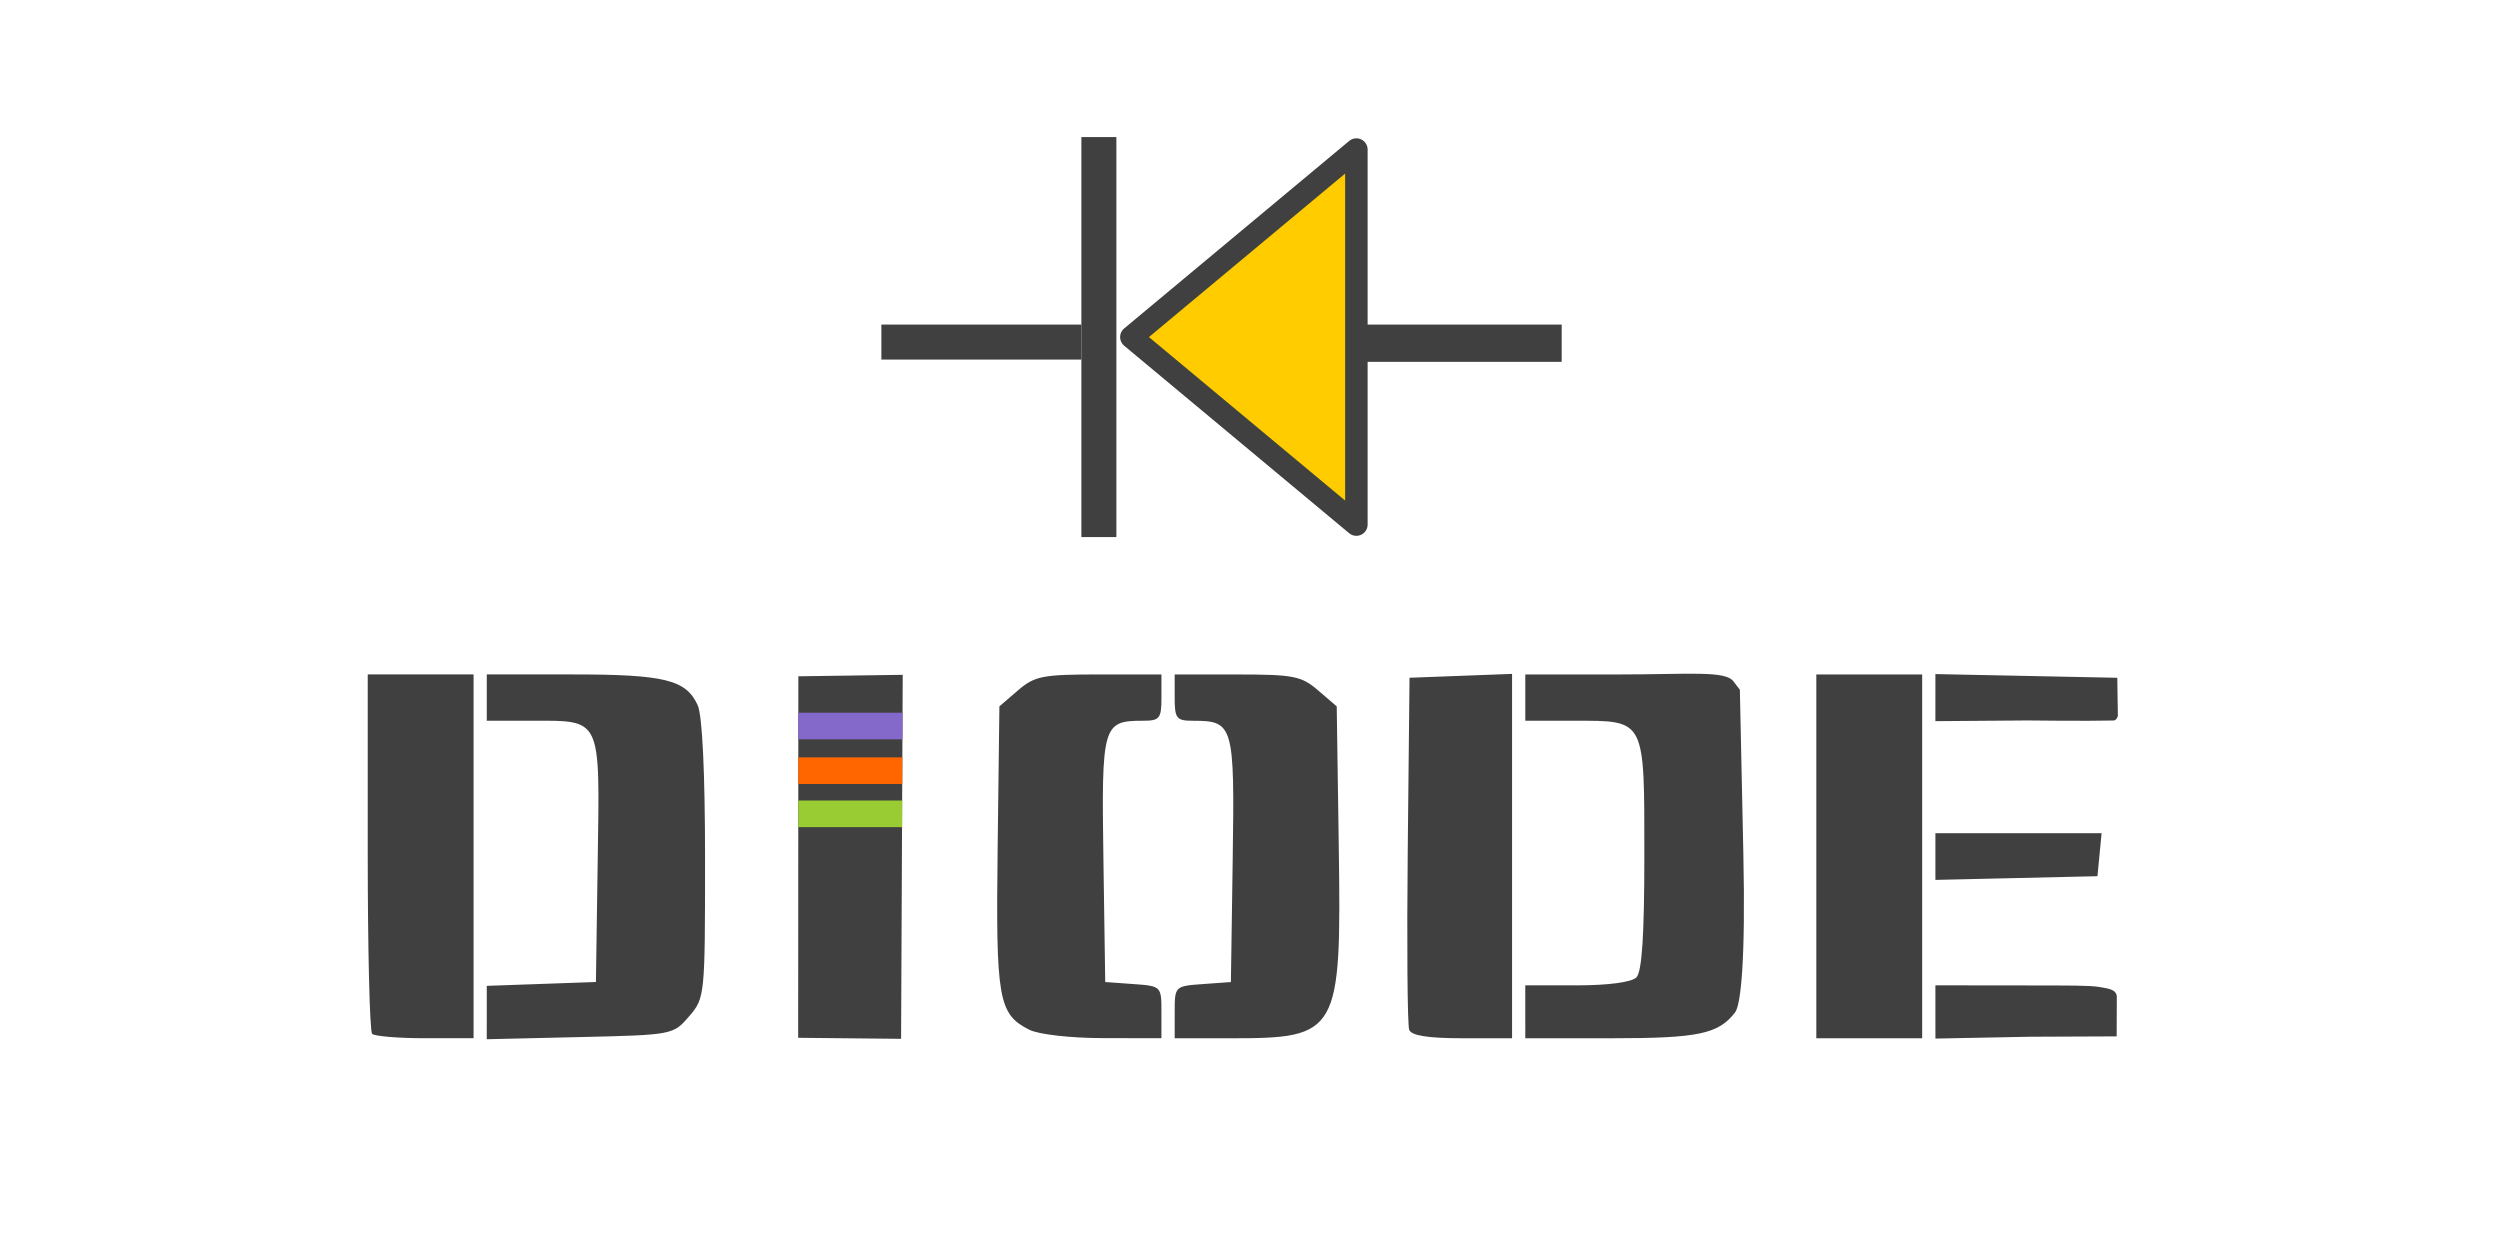 <?xml version="1.0" encoding="UTF-8" standalone="no"?>
<!-- Created with Inkscape (http://www.inkscape.org/) -->

<svg
   width="100mm"
   height="50mm"
   viewBox="0 0 100 50"
   version="1.1"
   id="svg5"
   xml:space="preserve"
   inkscape:version="1.2.2 (b0a8486541, 2022-12-01)"
   sodipodi:docname="logo.svg"
   xmlns:inkscape="http://www.inkscape.org/namespaces/inkscape"
   xmlns:sodipodi="http://sodipodi.sourceforge.net/DTD/sodipodi-0.dtd"
   xmlns="http://www.w3.org/2000/svg"
   xmlns:svg="http://www.w3.org/2000/svg"><sodipodi:namedview
     id="namedview7"
     pagecolor="#ffffff"
     bordercolor="#666666"
     borderopacity="1.0"
     inkscape:showpageshadow="2"
     inkscape:pageopacity="0.0"
     inkscape:pagecheckerboard="0"
     inkscape:deskcolor="#d1d1d1"
     inkscape:document-units="mm"
     showgrid="false"
     inkscape:zoom="2.8284271"
     inkscape:cx="187.91363"
     inkscape:cy="83.4386"
     inkscape:window-width="1920"
     inkscape:window-height="1019"
     inkscape:window-x="0"
     inkscape:window-y="0"
     inkscape:window-maximized="1"
     inkscape:current-layer="layer1" /><defs
     id="defs2" /><g
     inkscape:label="Layer 1"
     inkscape:groupmode="layer"
     id="layer1"><path
       style="fill:#404040;stroke-width:0.265"
       d="m 14.885,41.353 c -0.097,-0.097 -0.176,-3.371 -0.176,-7.276 v -7.1 h 2.117 2.117 v 7.276 7.276 H 17.001 c -1.067,0 -2.02,-0.079 -2.117,-0.176 z m 4.586,-0.851 v -1.068 l 2.183,-0.077 2.183,-0.077 0.072,-4.894 c 0.085,-5.731 0.167,-5.557 -2.636,-5.557 h -1.802 v -0.926 -0.926 h 3.427 c 3.687,0 4.545,0.211 5.01,1.232 0.185,0.407 0.294,2.685 0.294,6.174 0,5.462 -0.008,5.538 -0.638,6.271 -0.635,0.739 -0.654,0.743 -4.366,0.829 l -3.728,0.086 z m 21.701,0.688 c -1.24,-0.627 -1.341,-1.212 -1.266,-7.29 l 0.07,-5.646 0.742,-0.638 c 0.671,-0.577 0.982,-0.638 3.241,-0.638 h 2.499 v 0.926 c 0,0.839 -0.07,0.926 -0.743,0.926 -1.61,0 -1.658,0.167 -1.578,5.557 l 0.072,4.894 1.124,0.081 c 1.119,0.081 1.124,0.086 1.124,1.124 v 1.043 l -2.315,-0.004 c -1.324,-0.002 -2.596,-0.146 -2.971,-0.336 z m 5.816,-0.703 c 0,-1.038 0.005,-1.044 1.124,-1.124 l 1.124,-0.081 0.072,-4.894 c 0.08,-5.39 0.032,-5.557 -1.578,-5.557 -0.673,0 -0.743,-0.087 -0.743,-0.926 v -0.926 h 2.499 c 2.259,0 2.57,0.061 3.241,0.638 l 0.742,0.638 0.081,5.564 c 0.109,7.531 0.008,7.712 -4.331,7.712 h -2.232 z m 9.38,0.708 c -0.071,-0.184 -0.097,-3.429 -0.058,-7.21 l 0.071,-6.875 2.051,-0.077 2.051,-0.077 v 7.287 7.287 h -1.993 c -1.364,0 -2.033,-0.106 -2.121,-0.335 z m 4.643,-0.723 v -1.058 h 2.064 c 1.252,0 2.189,-0.125 2.381,-0.318 0.222,-0.222 0.318,-1.683 0.318,-4.876 0,-5.502 0.058,-5.39 -2.797,-5.39 h -1.965 v -0.926 -0.926 h 3.716 c 2.844,0 4.275,-0.164 4.61,0.275 l 0.257,0.337 0.14,6.586 c 0.09,4.219 -0.1,6.019 -0.331,6.319 -0.665,0.866 -1.471,1.035 -4.935,1.035 h -3.457 z m 11.642,-6.218 v -7.276 h 2.117 2.117 v 7.276 7.276 h -2.117 -2.117 z m 4.763,6.225 v -1.066 l 3.506,0.004 c 1.928,0.002 2.642,-0.003 3.046,0.061 0.434,0.069 0.662,0.118 0.705,0.356 l -0.006,1.621 -3.48,0.015 -3.77,0.073 z m -45.482,-13.427 4.175,-0.059 -0.065,14.56 -4.117,-0.041 z m 45.482,7.21 v -0.934 h 3.324 3.324 l -0.083,0.86 -0.083,0.86 -3.241,0.074 -3.241,0.074 z m 0,-6.358 v -0.941 l 3.638,0.074 3.638,0.074 0.023,1.53 c 0,0 -0.046,0.176 -0.175,0.179 -1.057,0.027 -3.44,-0.002 -3.44,-0.002 l -3.684,0.028 z"
       id="path269"
       sodipodi:nodetypes="sscccccssccccsscccsssssccsscsscssscssccsssscssscsscsscssscccccsssccsssscccsscsssccccccccccccccssccccccccccccccccccccccscccc" /><rect
       style="fill:#8468ca;stroke-width:0.226;stroke-linecap:square;stroke-linejoin:bevel"
       id="rect473"
       width="4.168"
       height="1.065"
       x="31.931"
       y="28.508" /><rect
       style="fill:#ff6600;stroke-width:0.226;stroke-linecap:square;stroke-linejoin:bevel"
       id="rect473-3"
       width="4.161"
       height="1.065"
       x="31.931"
       y="30.295" /><rect
       style="fill:#99cc33;stroke-width:0.226;stroke-linecap:square;stroke-linejoin:bevel"
       id="rect499"
       width="4.157"
       height="1.065"
       x="31.93"
       y="32.02" /><rect
       style="fill:#404040;stroke-width:0.238;stroke-linecap:square;stroke-linejoin:bevel"
       id="rect669"
       width="1.4"
       height="16"
       x="43.255"
       y="5.483" /><rect
       style="fill:#404040;stroke-width:0.168;stroke-linecap:square;stroke-linejoin:bevel"
       id="rect723"
       width="1.4"
       height="8"
       x="12.983"
       y="-43.255"
       transform="rotate(90)" /><rect
       style="fill:#404040;stroke-width:0.176;stroke-linecap:square;stroke-linejoin:bevel"
       id="rect725"
       width="1.491"
       height="8.212"
       x="12.983"
       y="-62.467"
       transform="rotate(90)" /><path
       style="fill:#ffcc00;stroke:#404040;stroke-width:0.9;stroke-linecap:round;stroke-linejoin:round;stroke-dasharray:none;stroke-opacity:1"
       d="m 45.255,13.483 9,-7.5 V 20.983 Z"
       id="path727"
       sodipodi:nodetypes="cccc" /></g></svg>

